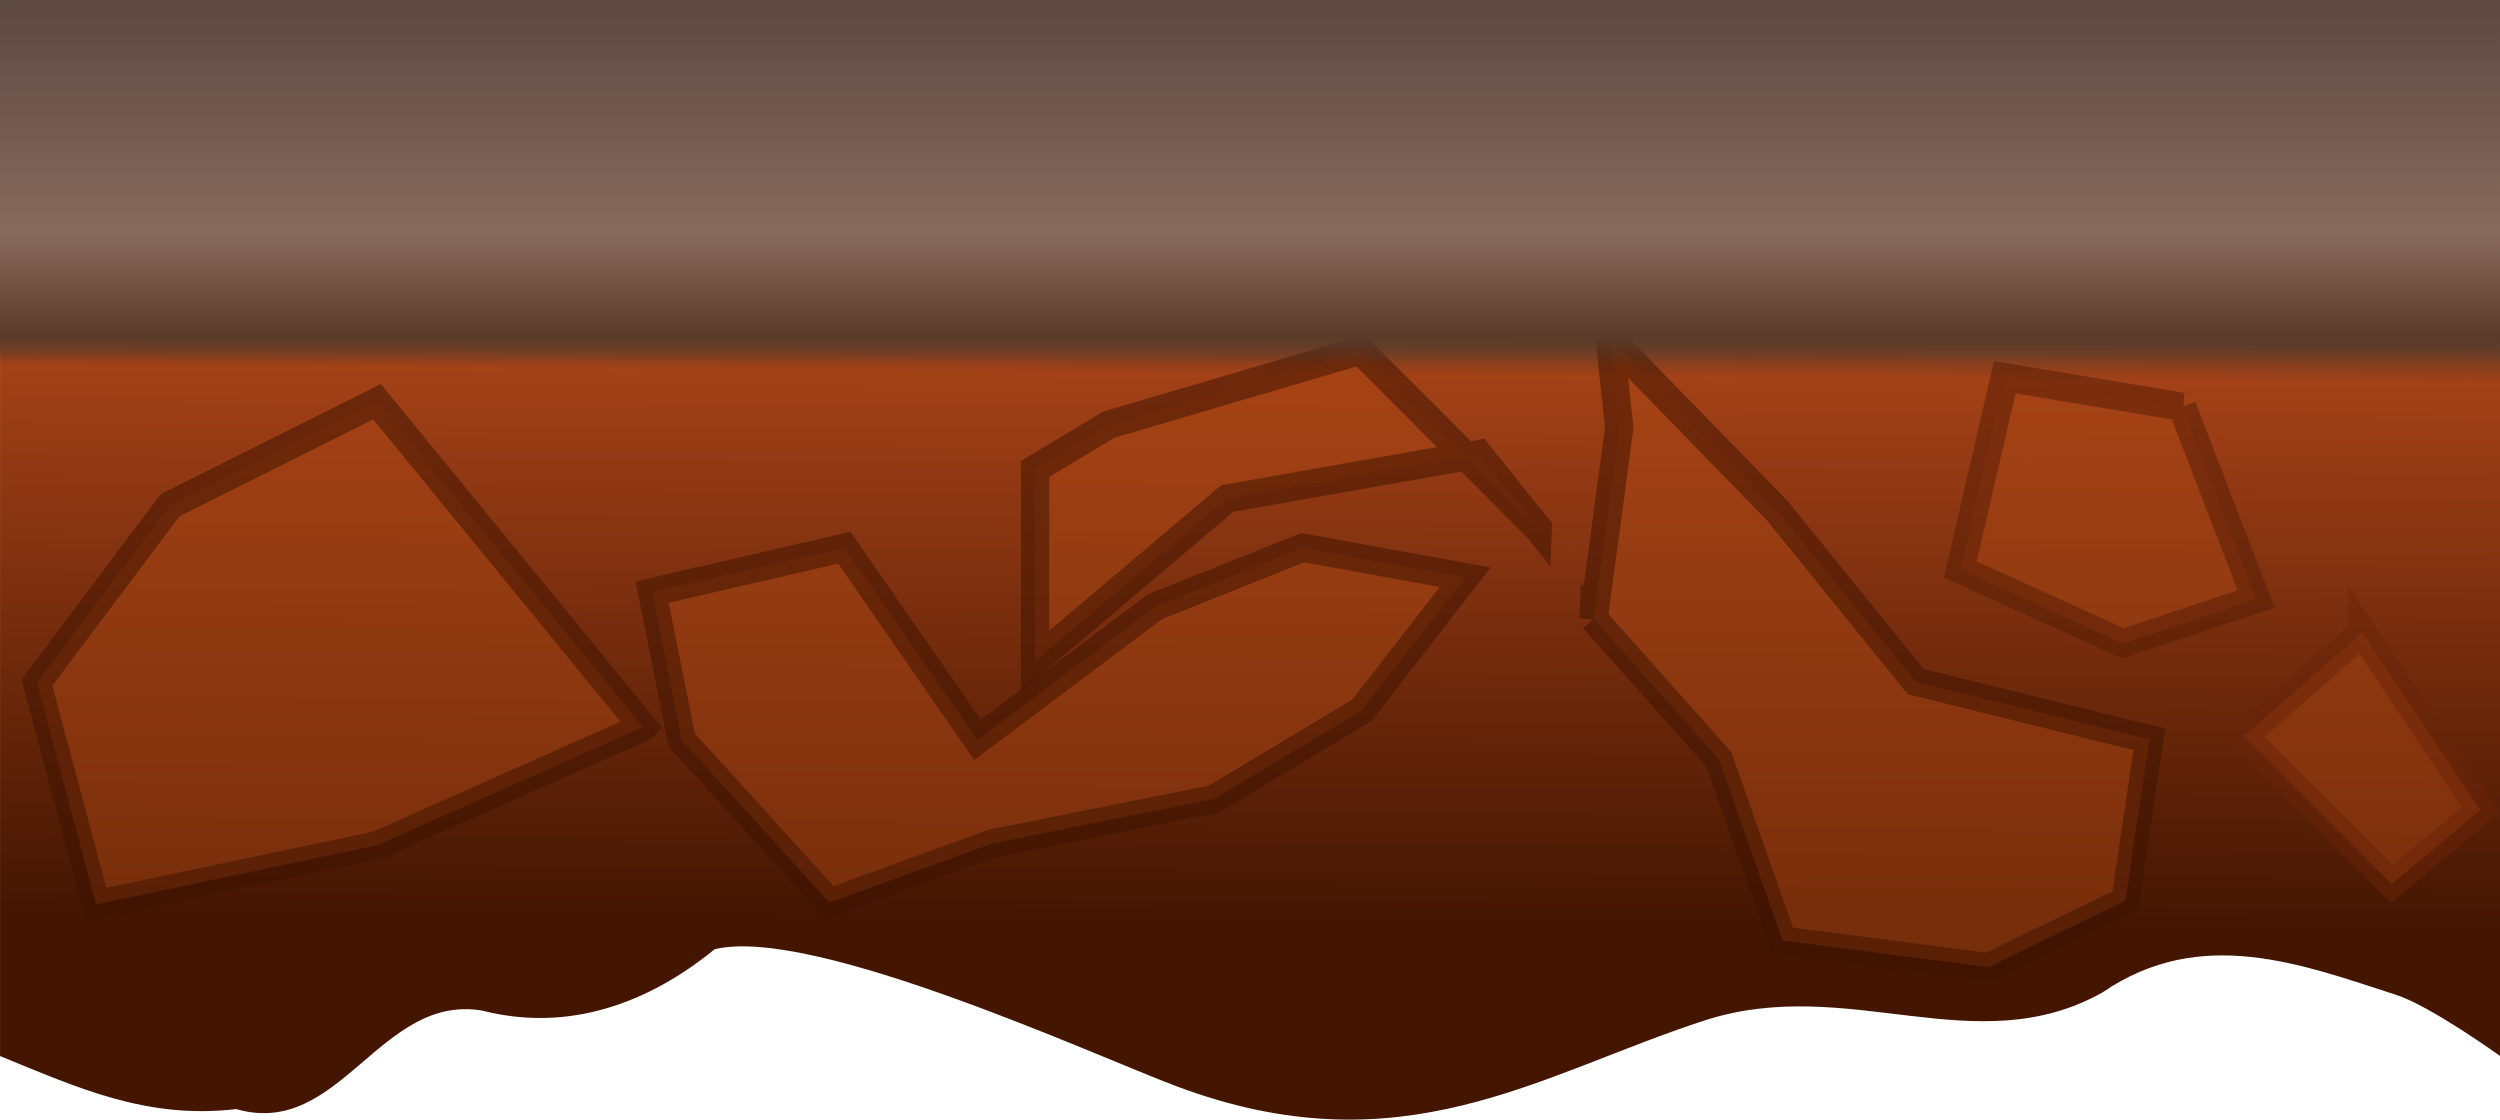 <?xml version="1.0" encoding="UTF-8" standalone="no"?>
<!-- Created with Inkscape (http://www.inkscape.org/) -->

<svg
   width="83"
   height="37.176"
   viewBox="0 0 23.424 10.492"
   version="1.1"
   id="svg1"
   inkscape:version="1.3 (0e150ed6c4, 2023-07-21)"
   sodipodi:docname="gameVolcano.svg"
   xml:space="preserve"
   xmlns:inkscape="http://www.inkscape.org/namespaces/inkscape"
   xmlns:sodipodi="http://sodipodi.sourceforge.net/DTD/sodipodi-0.dtd"
   xmlns:xlink="http://www.w3.org/1999/xlink"
   xmlns="http://www.w3.org/2000/svg"
   xmlns:svg="http://www.w3.org/2000/svg"
   xmlns:rdf="http://www.w3.org/1999/02/22-rdf-syntax-ns#"
   xmlns:cc="http://creativecommons.org/ns#"
   xmlns:dc="http://purl.org/dc/elements/1.1/"><sodipodi:namedview
     id="namedview1"
     pagecolor="#505050"
     bordercolor="#eeeeee"
     borderopacity="1"
     inkscape:showpageshadow="0"
     inkscape:pageopacity="1"
     inkscape:pagecheckerboard="0"
     inkscape:deskcolor="#d1d1d1"
     inkscape:document-units="px"
     inkscape:zoom="0.64"
     inkscape:cx="446.875"
     inkscape:cy="426.5625"
     inkscape:window-width="1280"
     inkscape:window-height="961"
     inkscape:window-x="-8"
     inkscape:window-y="-8"
     inkscape:window-maximized="1"
     inkscape:current-layer="layer1"
     showgrid="false"
     units="px" /><defs
     id="defs1"><linearGradient
       id="linearGradient103"
       inkscape:collect="always"><stop
         style="stop-color:#5c4942;stop-opacity:1;"
         offset="0"
         id="stop101" /><stop
         style="stop-color:#886a5d;stop-opacity:1;"
         offset="0.64"
         id="stop102" /><stop
         style="stop-color:#5b3c2a;stop-opacity:1;"
         offset="0.924"
         id="stop104" /><stop
         style="stop-color:#5b3c2a;stop-opacity:0;"
         offset="1"
         id="stop103" /></linearGradient><linearGradient
       id="linearGradient28"
       inkscape:collect="always"><stop
         style="stop-color:#5c4942;stop-opacity:1;"
         offset="0"
         id="stop18" /><stop
         style="stop-color:#886a5d;stop-opacity:1;"
         offset="0.248"
         id="stop19" /><stop
         style="stop-color:#5b3c2a;stop-opacity:1;"
         offset="0.373"
         id="stop25" /><stop
         style="stop-color:#a34117;stop-opacity:1;"
         offset="0.419"
         id="stop26" /><stop
         style="stop-color:#441602;stop-opacity:1;"
         offset="1"
         id="stop27" /></linearGradient><linearGradient
       id="swatch2"
       inkscape:swatch="solid"><stop
         style="stop-color:#000000;stop-opacity:1;"
         offset="0"
         id="stop2-3" /></linearGradient><linearGradient
       inkscape:collect="always"
       xlink:href="#linearGradient28"
       id="linearGradient915"
       gradientUnits="userSpaceOnUse"
       gradientTransform="matrix(0.498,0,0,1,137.49,-76.189)"
       x1="124.011"
       y1="162.033"
       x2="123.979"
       y2="170.83" /><linearGradient
       inkscape:collect="always"
       xlink:href="#linearGradient103"
       id="linearGradient916"
       gradientUnits="userSpaceOnUse"
       gradientTransform="matrix(0.498,0,0,1.059,147.026,-69.076)"
       x1="105.361"
       y1="146.486"
       x2="105.361"
       y2="149.682" /></defs><g
     inkscape:label="Layer 1"
     inkscape:groupmode="layer"
     id="layer1"
     transform="translate(-153.697,-145.559)"><g
       id="g916"
       transform="translate(-34.527,59.531)"><path
         id="path906"
         style="fill:url(#linearGradient915);fill-opacity:1;fill-rule:evenodd;stroke:none;stroke-width:0.706"
         d="m 211.648,86.027 -23.424,0.019 v 9.877 c 0.735,0.3 1.377,0.595 2.213,0.497 0.974,0.281 1.347,-1.089 2.309,-0.922 0.803,0.205 1.552,-0.068 2.174,-0.576 0.919,-0.222 3.574,1.002 4.327,1.284 2.114,0.793 3.396,-0.113 4.947,-0.616 1.346,-0.437 2.538,0.407 3.731,-0.264 0.919,-0.629 1.864,-0.263 2.751,0.024 0.32,0.103 0.974,0.573 0.974,0.573 v -9.896 z"
         inkscape:connector-curvature="0"
         sodipodi:nodetypes="sccsscssssccs" /><path
         style="opacity:0.508;fill:#a94614;fill-opacity:1;fill-rule:evenodd;stroke:#3e1201;stroke-width:0.265px;stroke-linecap:butt;stroke-linejoin:miter;stroke-opacity:1"
         d="m 194.25,92.84 c -0.831,0.369 -1.662,0.739 -2.494,1.108 -0.877,0.185 -1.755,0.369 -2.632,0.554 -0.185,-0.693 -0.369,-1.385 -0.554,-2.078 0.416,-0.554 0.831,-1.108 1.247,-1.662 0.646,-0.323 1.293,-0.646 1.939,-0.97 0.831,1.016 1.662,2.032 2.494,3.048 z"
         id="path907"
         inkscape:connector-curvature="0" /><path
         style="opacity:0.508;fill:#a94614;fill-opacity:1;fill-rule:evenodd;stroke:#6a2508;stroke-width:0.265px;stroke-linecap:butt;stroke-linejoin:miter;stroke-opacity:1"
         d="m 210.357,91.956 c -0.369,0.323 -0.739,0.646 -1.108,0.97 0.462,0.462 0.924,0.924 1.385,1.385 0.277,-0.231 0.554,-0.462 0.831,-0.693 -0.369,-0.554 -0.739,-1.108 -1.108,-1.662 z"
         id="path910"
         inkscape:connector-curvature="0" /><path
         style="opacity:0.508;fill:#a94614;fill-opacity:1;fill-rule:evenodd;stroke:#551c05;stroke-width:0.265px;stroke-linecap:butt;stroke-linejoin:miter;stroke-opacity:1"
         d="m 208.67,89.84 c -0.554,-0.092 -1.108,-0.185 -1.662,-0.277 -0.139,0.6 -0.277,1.201 -0.416,1.801 0.508,0.231 1.016,0.462 1.524,0.693 0.416,-0.139 0.831,-0.277 1.247,-0.416 -0.231,-0.6 -0.462,-1.201 -0.693,-1.801 z"
         id="path911"
         inkscape:connector-curvature="0" /><path
         style="opacity:0.508;fill:#a94614;fill-opacity:1;fill-rule:evenodd;stroke:#3e1201;stroke-width:0.265px;stroke-linecap:butt;stroke-linejoin:miter;stroke-opacity:1"
         d="m 203.155,91.826 c 0.391,0.439 0.783,0.877 1.174,1.316 0.199,0.566 0.398,1.133 0.597,1.699 0.643,0.083 1.286,0.166 1.928,0.249 0.428,-0.207 0.856,-0.414 1.284,-0.621 0.075,-0.504 0.15,-1.009 0.225,-1.513 -0.73,-0.18 -1.459,-0.361 -2.189,-0.541 -0.432,-0.533 -0.864,-1.067 -1.296,-1.6 -0.524,-0.539 -1.049,-1.077 -1.573,-1.616 0.03,0.279 0.061,0.558 0.091,0.838 -0.08,0.597 -0.161,1.193 -0.241,1.79 z"
         id="path913"
         inkscape:connector-curvature="0" /><path
         style="opacity:0.508;fill:#a94614;fill-opacity:1;fill-rule:evenodd;stroke:#3e1201;stroke-width:0.265px;stroke-linecap:butt;stroke-linejoin:miter;stroke-opacity:1"
         d="m 199.598,93.515 c -0.693,0.139 -1.385,0.277 -2.078,0.416 -0.508,0.185 -1.016,0.369 -1.524,0.554 -0.462,-0.508 -0.924,-1.016 -1.385,-1.524 -0.092,-0.462 -0.185,-0.924 -0.277,-1.385 0.6,-0.139 1.201,-0.277 1.801,-0.416 0.416,0.6 0.831,1.201 1.247,1.801 0.554,-0.416 1.108,-0.831 1.662,-1.247 0.462,-0.185 0.924,-0.369 1.385,-0.554 0.508,0.092 1.016,0.185 1.524,0.277 -0.323,0.416 -0.646,0.831 -0.97,1.247 -0.462,0.277 -0.924,0.554 -1.385,0.831 z"
         id="path914"
         inkscape:connector-curvature="0" /><path
         style="opacity:0.508;fill:#a94614;fill-opacity:1;fill-rule:evenodd;stroke:#3e1201;stroke-width:0.265px;stroke-linecap:butt;stroke-linejoin:miter;stroke-opacity:1"
         d="m 202.632,90.975 c -0.554,-0.554 -1.108,-1.108 -1.662,-1.662 -0.785,0.231 -1.57,0.462 -2.355,0.693 -0.231,0.139 -0.462,0.277 -0.693,0.416 0,0.6 0,1.201 0,1.801 0.6,-0.508 1.201,-1.016 1.801,-1.524 0.785,-0.139 1.57,-0.277 2.355,-0.416 0.185,0.231 0.369,0.462 0.554,0.693 z"
         id="path915"
         inkscape:connector-curvature="0" /><rect
         style="fill:url(#linearGradient916);fill-rule:evenodd;stroke:none;stroke-width:0.21;stroke-dasharray:none;stroke-opacity:1"
         id="rect915"
         width="23.424"
         height="3.475"
         x="188.224"
         y="86.027" /></g></g></svg>
